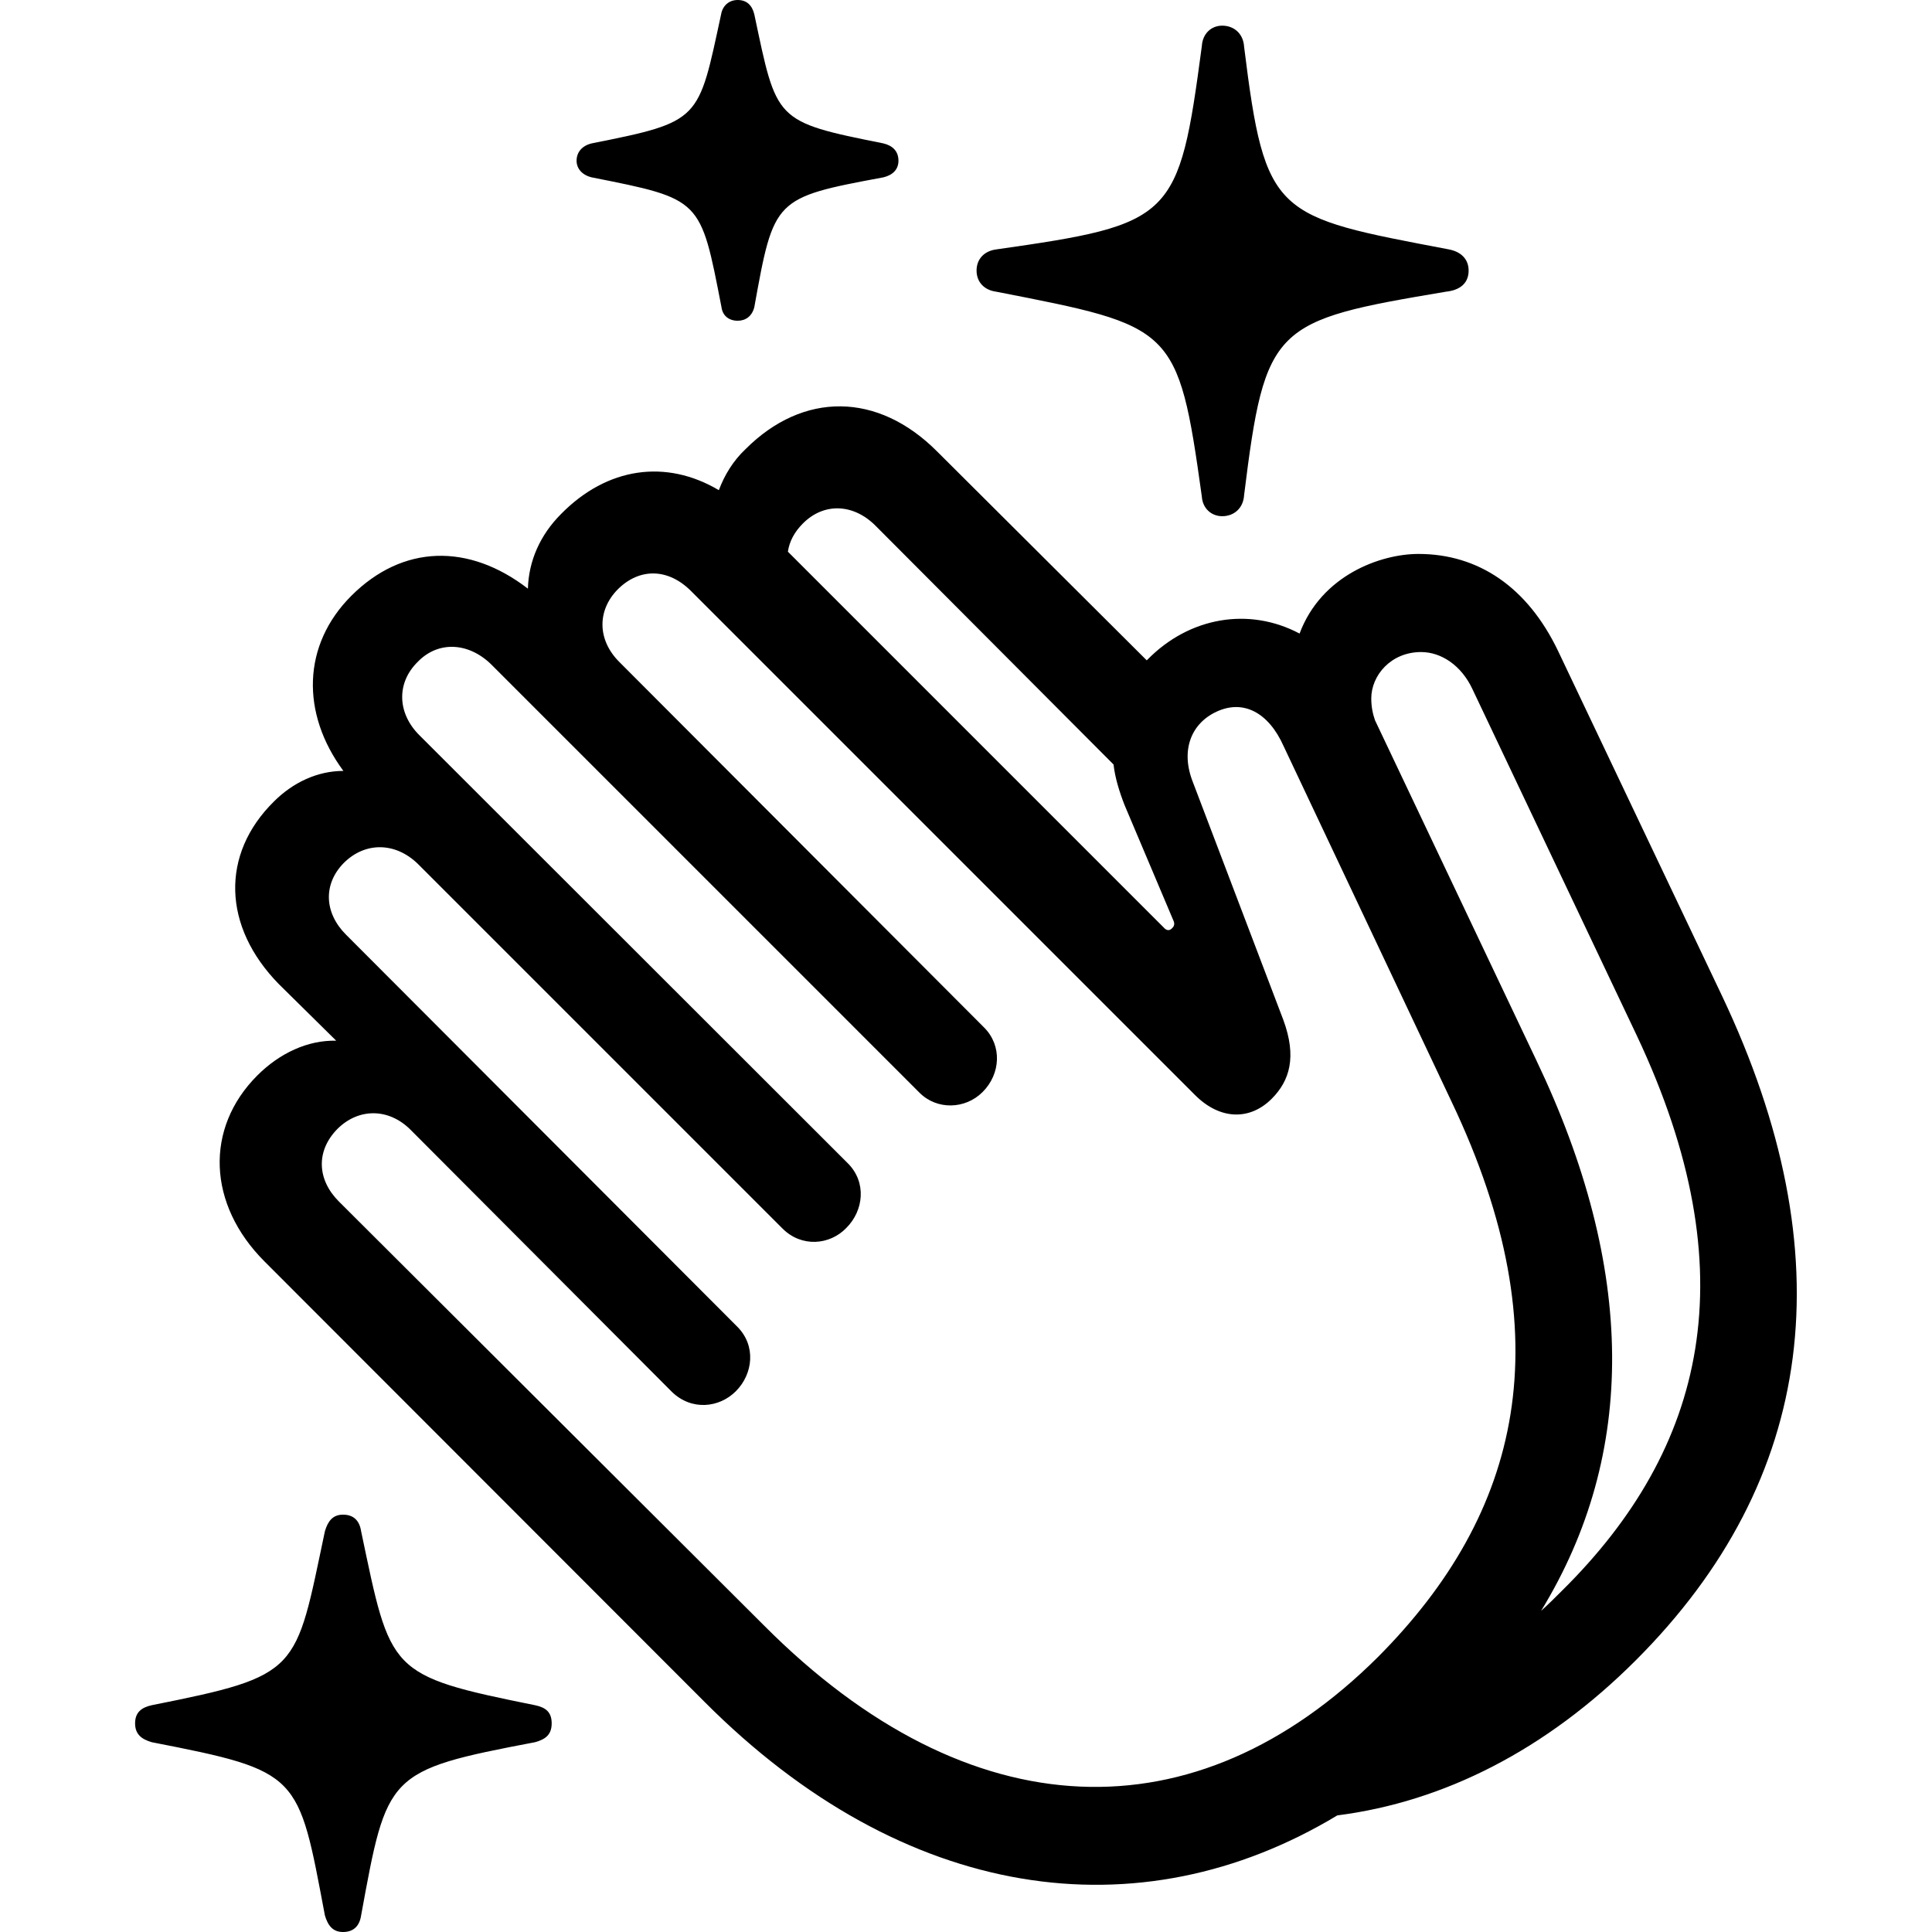 <?xml version="1.0" ?><!-- Generator: Adobe Illustrator 25.0.0, SVG Export Plug-In . SVG Version: 6.00 Build 0)  --><svg xmlns="http://www.w3.org/2000/svg" xmlns:xlink="http://www.w3.org/1999/xlink" version="1.1" id="Layer_1" x="0px" y="0px" viewBox="0 0 512 512" style="enable-background:new 0 0 512 512;" xml:space="preserve">
<path d="M195.5,85c2.1,0,3.8-1.2,4.4-3.6c5.2-28.8,5.2-29,34.2-34.4c2.5-0.6,4-2.1,4-4.4c0-2.5-1.5-4-4-4.6  c-29-5.8-28.2-5.9-34.2-34.2c-0.6-2.5-2.1-3.8-4.4-3.8s-4,1.5-4.4,3.8C185,32,185.9,32.2,156.8,38c-2.5,0.6-4,2.3-4,4.6  c0,2.1,1.5,3.8,4,4.4c29.2,5.8,28.8,5.6,34.4,34.4C191.5,83.7,193.2,85,195.5,85z M323.9,136.8c3.1,0,5.6-2.1,5.8-5.6  c5.6-45.1,7.7-46.2,53.5-53.9c3.8-0.4,6-2.3,6-5.6c0-3.1-2.1-5-5.2-5.6c-46.2-8.8-48.7-8.6-54.3-53.7c-0.2-3.5-2.7-5.6-5.8-5.6  c-2.9,0-5.2,2.1-5.4,5.4c-6.1,45.9-7.5,47.2-54.5,53.9c-3.1,0.4-5.2,2.5-5.2,5.6c0,3.1,2.1,5.2,5.2,5.6c47,9.2,48.2,9,54.5,54.3  C318.7,134.7,321,136.8,323.9,136.8z M197.6,119c-3.3,3.1-5.6,6.9-7.1,10.9c-14-8.3-29.6-6.1-41.8,6.3c-5.6,5.6-8.6,12.5-8.8,19.8  c-15.7-12.1-33.2-11.7-46.8,1.9c-13,13-13.4,31.1-2.1,46.4c-6.9,0-13.4,3.1-18.4,8.1c-14.2,14-13.6,33.2,1.3,48.4l15.2,15  c-7.5-0.2-15,3.3-20.9,9.2c-14,14-13.2,34.2,1.9,49.3L186.7,451c52.8,53,115.1,61.8,167.7,30.1c28.2-3.6,55.3-17.3,79.1-41.1  c47.8-47.8,55.5-107.3,22.8-176.2l-43.4-91.3c-8.1-16.9-21.1-25.7-37-25.7c-10,0-25.7,5.6-31.5,21.1c-13.4-7.1-29.2-4.4-40.3,6.9  l-0.2,0.2l-55.5-55.3C232.6,103.8,212.8,103.8,197.6,119z M308.4,245.8l-99.6-99.6c0.4-2.7,1.7-5.2,4-7.5c5.6-5.6,13.4-5.2,19.2,0.6  l63.1,63.3c0.4,3.5,1.5,7.1,2.9,10.7l12.9,30.5c0.4,0.8,0.4,1.5-0.2,2.1C309.9,246.8,309.1,246.6,308.4,245.8z M365.2,439.1  c-48.2,48-108.2,46.4-162.7-8.3L89.8,318.4c-5.8-5.8-6.1-13.4-0.4-19.2c5.6-5.6,13.6-5.6,19.4,0.2l69.3,69.5  c5.2,5,12.5,4.2,16.9-0.2c4.6-4.6,5.4-12.1,0.4-17.1L91.7,247.7c-5.8-5.8-6.1-13.4-0.6-19c5.6-5.6,13.6-5.6,19.6,0.2l96.7,96.7  c5,5,12.5,4.4,16.9-0.2c4.6-4.6,5.4-12.1,0.4-17.1L111.1,194.8c-5.8-5.8-6.1-13.8-0.4-19.4c5.4-5.6,13.4-5.2,19.4,0.6l113.6,113.6  c4.6,4.6,12.1,4.4,16.7-0.2c4.8-4.8,5.2-12.3,0.4-17.1l-96.7-96.9c-5.8-5.8-5.9-13.6-0.4-19.2c5.8-5.8,13.4-5.6,19.4,0.4  l133.6,133.6c6.7,6.7,14.6,6.7,20.3,1c4.8-4.8,6.7-11.1,3.1-20.9l-24-63.1c-3.3-8.4-0.4-15.5,6.3-18.6c7.1-3.3,13.8,0.2,17.8,9.2  l44.5,94.2C414.5,354.6,403,401.1,365.2,439.1z M407.2,281.1l-42.8-90.2c-0.6-1.7-1-3.6-1-5.8c0-6.1,5.2-12.3,13.2-12.3  c5.4,0,10.7,3.6,13.6,9.8l43.6,91.9c29.6,62.8,18.2,109.4-19.8,147c-1.9,1.9-3.6,3.6-5.6,5.4C433.9,385.2,433.5,336.2,407.2,281.1z   M90.9,512c2.9,0,4.4-1.7,4.8-4.4c6.9-37.6,6.7-38.4,46.1-45.9c2.9-0.8,4.4-2.1,4.4-5c0-2.9-1.5-4.2-4.4-4.8  c-39.1-7.9-38.2-8.6-46.1-46.1c-0.4-2.7-1.9-4.4-4.8-4.4c-2.7,0-4,1.7-4.8,4.4c-7.9,37.4-6.3,38.2-45.9,46.1  c-2.7,0.6-4.4,1.9-4.4,4.8c0,2.9,1.7,4.2,4.4,5c39.5,7.7,38.8,8.3,45.9,45.9C86.9,510.3,88.2,512,90.9,512z"/>
</svg>